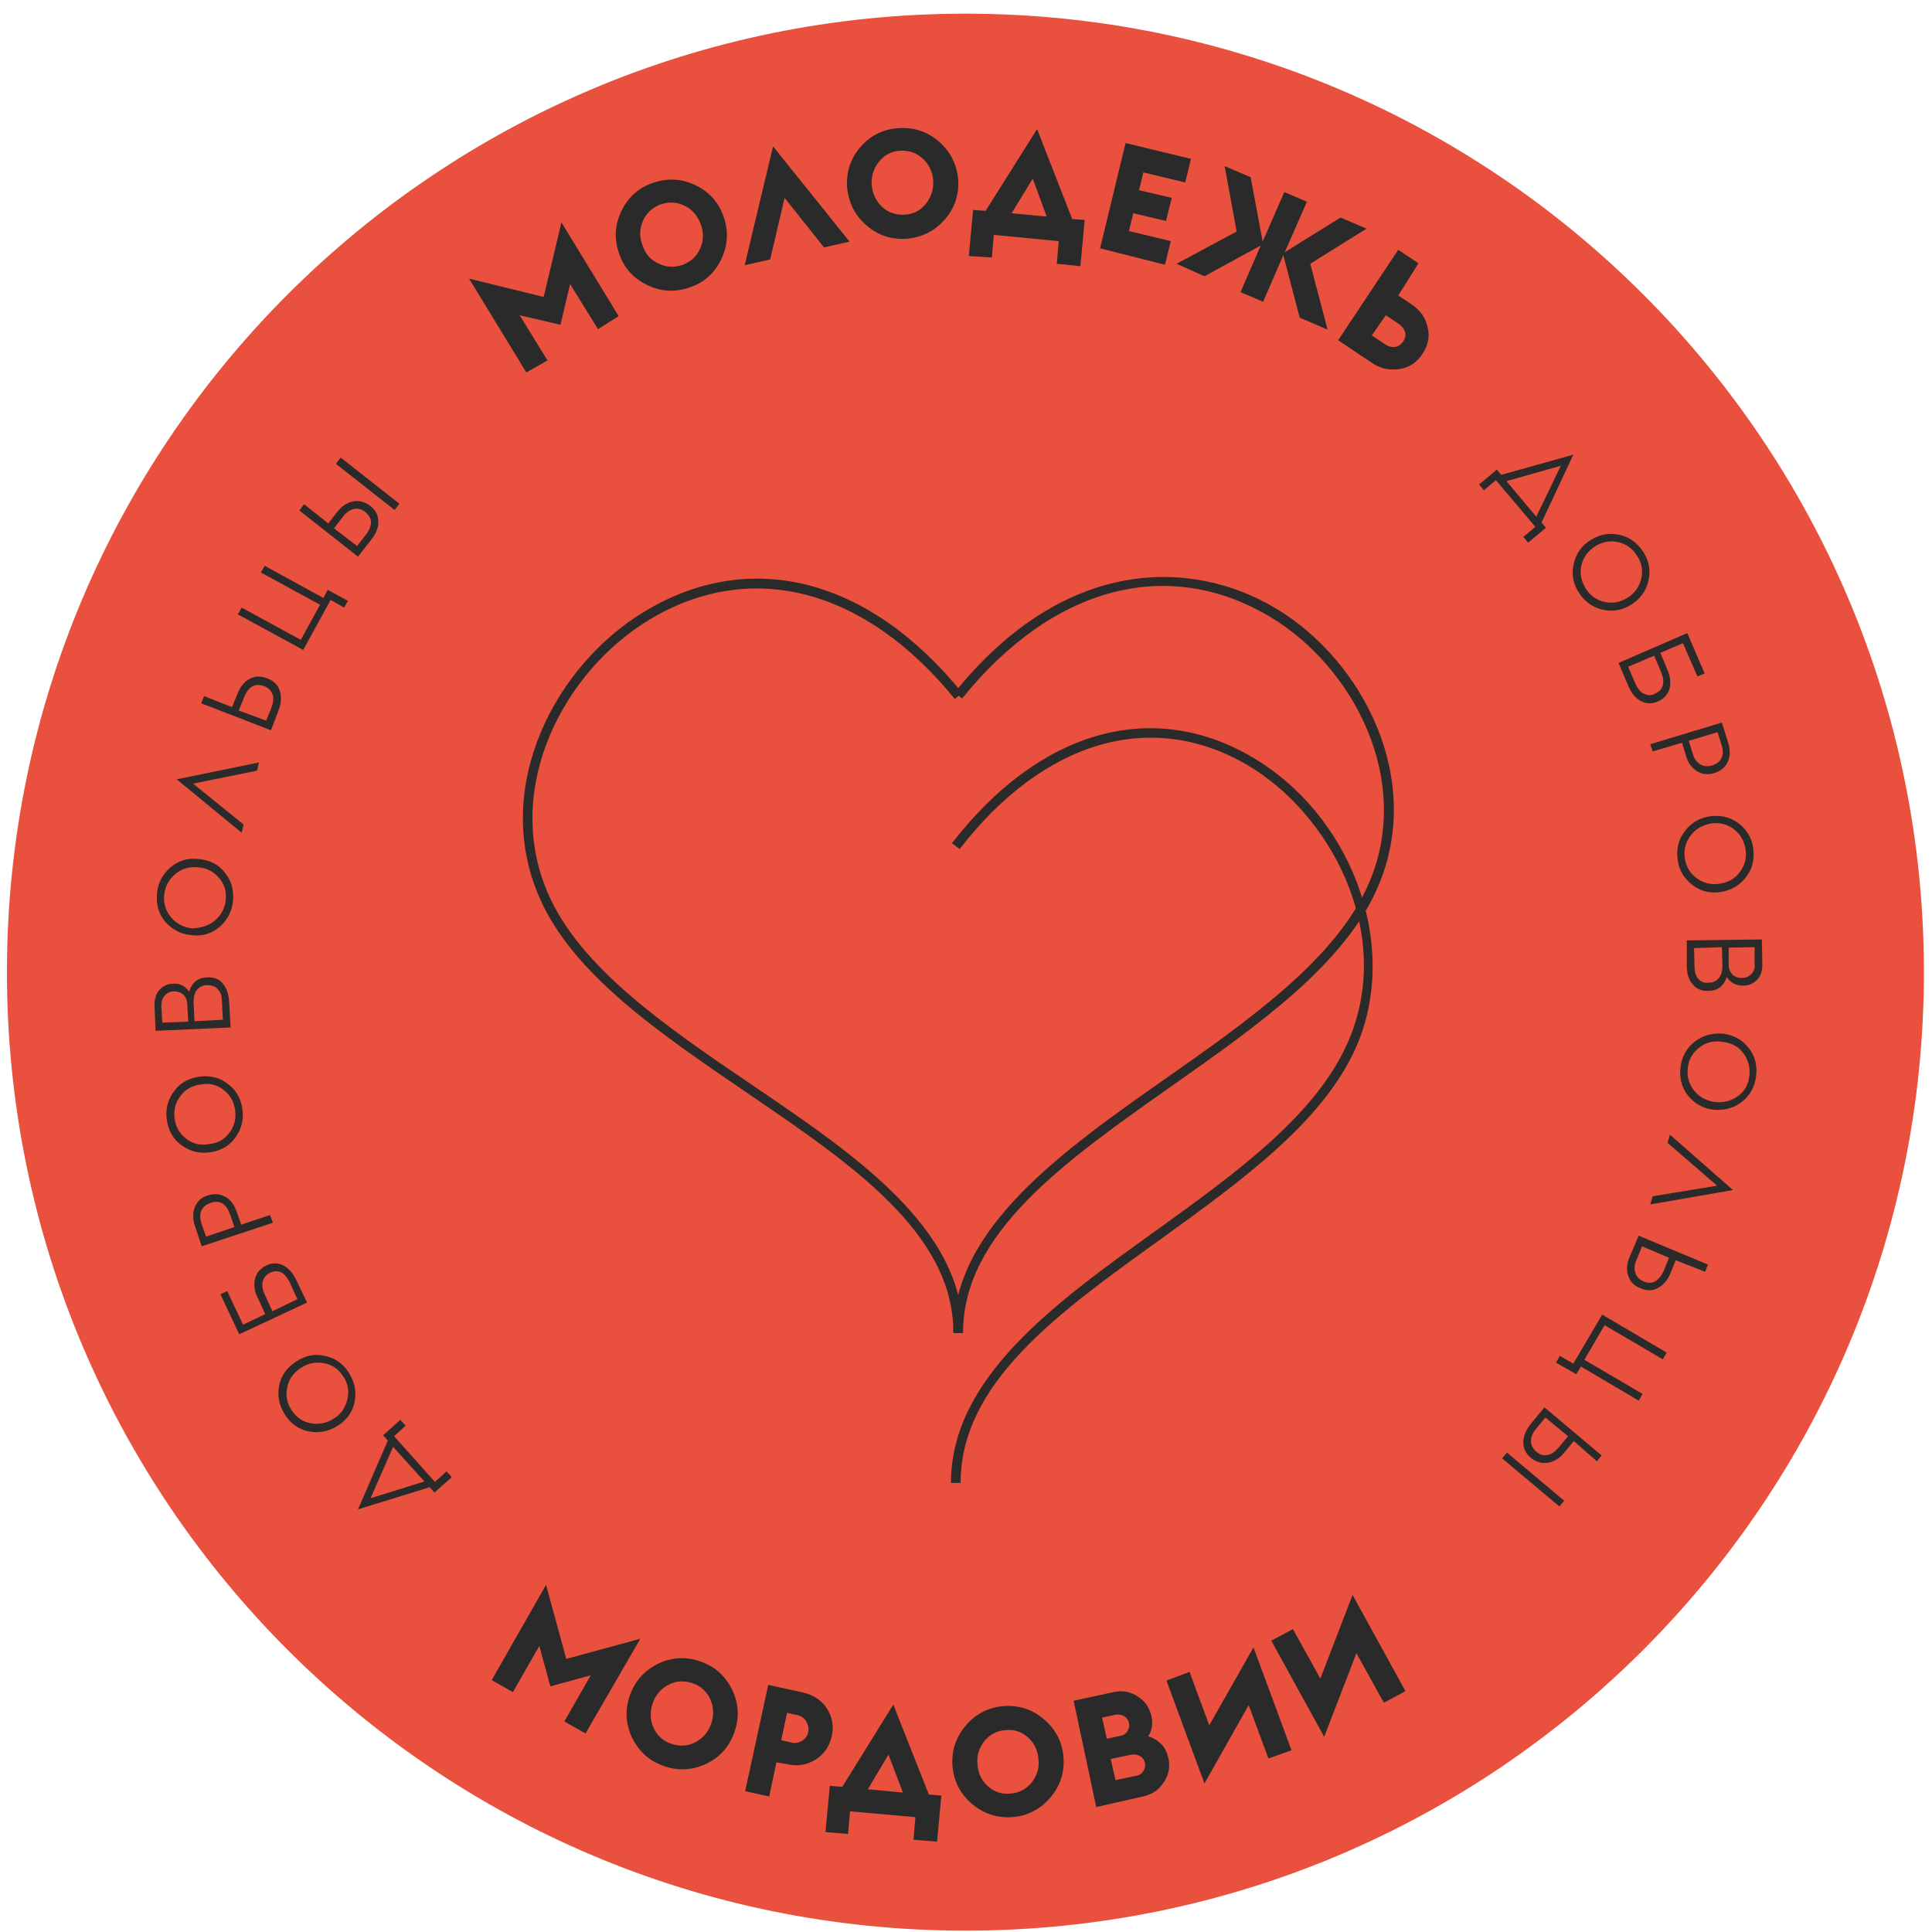 <svg width="233" height="233" viewBox="0 0 233 233" fill="none" xmlns="http://www.w3.org/2000/svg">
<path d="M116.431 232.837C180.272 232.837 232.025 181.083 232.025 117.243C232.025 53.402 180.272 1.649 116.431 1.649C52.59 1.649 0.837 53.402 0.837 117.243C0.837 181.083 52.59 232.837 116.431 232.837Z" fill="#E9503E"/>
<path d="M63.477 44.917L56.575 33.607L65.565 35.811L67.711 26.821L74.613 38.131L72.119 39.697L68.755 34.245L67.595 39.175L62.665 38.015L66.029 43.467L63.477 44.917Z" fill="#2A2A2A"/>
<path d="M87.083 31.055C86.329 32.737 85.111 33.955 83.371 34.593C81.631 35.231 79.949 35.231 78.267 34.477C76.585 33.723 75.367 32.505 74.729 30.765C74.091 29.025 74.091 27.343 74.845 25.661C75.599 23.979 76.817 22.761 78.557 22.123C80.297 21.485 81.979 21.485 83.661 22.239C85.343 22.993 86.561 24.211 87.199 25.951C87.837 27.633 87.837 29.315 87.083 31.055ZM79.485 31.809C80.413 32.273 81.399 32.273 82.385 31.925C83.371 31.519 84.067 30.881 84.473 29.895C84.879 28.967 84.879 27.981 84.473 26.937C84.067 25.951 83.429 25.197 82.501 24.791C81.573 24.327 80.587 24.327 79.601 24.675C78.615 25.081 77.919 25.719 77.513 26.705C77.107 27.633 77.107 28.619 77.513 29.663C77.861 30.649 78.499 31.403 79.485 31.809Z" fill="#2A2A2A"/>
<path d="M89.809 31.983L93.231 17.657L102.453 29.14L99.379 29.837L94.623 23.863L92.883 31.287L89.809 31.983Z" fill="#2A2A2A"/>
<path d="M113.937 26.473C112.719 27.865 111.211 28.619 109.355 28.793C107.499 28.909 105.875 28.387 104.483 27.169C103.091 25.951 102.337 24.443 102.163 22.587C102.047 20.731 102.569 19.107 103.787 17.715C105.005 16.323 106.513 15.569 108.369 15.453C110.225 15.337 111.849 15.859 113.241 17.077C114.633 18.295 115.387 19.803 115.561 21.659C115.677 23.457 115.155 25.081 113.937 26.473ZM106.397 24.965C107.151 25.661 108.079 25.951 109.123 25.893C110.167 25.835 111.037 25.371 111.675 24.559C112.313 23.747 112.603 22.819 112.545 21.775C112.487 20.731 112.023 19.803 111.269 19.107C110.515 18.411 109.587 18.121 108.543 18.179C107.499 18.237 106.629 18.701 105.991 19.513C105.353 20.325 105.063 21.253 105.121 22.297C105.237 23.399 105.643 24.269 106.397 24.965Z" fill="#2A2A2A"/>
<path d="M116.837 30.881L117.359 25.313L118.867 25.429L125.073 15.569L129.307 26.415L130.815 26.531L130.293 32.099L127.451 31.809L127.683 29.083L119.853 28.329L119.621 31.055L116.837 30.881ZM126.233 26.125L124.551 21.543L121.999 25.719L126.233 26.125Z" fill="#2A2A2A"/>
<path d="M132.671 29.953L135.745 17.251L143.633 19.165L142.937 22.007L137.891 20.789L137.369 22.935L141.313 23.863L140.617 26.647L136.673 25.719L136.151 27.865L141.197 29.083L140.501 31.925L132.671 29.953Z" fill="#2A2A2A"/>
<path d="M141.894 31.809L149.144 27.923L147.694 20.035L150.826 21.369L152.276 29.141L154.886 23.167L157.612 24.327L154.944 30.417L161.672 26.241L164.804 27.575L158.018 31.809L160.106 39.755L156.742 38.305L154.77 30.765L152.334 36.391L149.608 35.231L152.044 29.605L145.258 33.317L141.894 31.809Z" fill="#2A2A2A"/>
<path d="M168.631 35.637L170.197 36.681C171.241 37.377 171.937 38.305 172.169 39.465C172.459 40.625 172.227 41.669 171.531 42.713C170.835 43.757 169.907 44.337 168.747 44.511C167.587 44.685 166.485 44.453 165.441 43.757L161.381 41.031L168.631 30.127L171.067 31.751L168.631 35.637ZM165.441 40.451L167.007 41.495C167.413 41.785 167.819 41.901 168.225 41.843C168.631 41.785 168.979 41.553 169.211 41.205C169.501 40.799 169.559 40.393 169.443 40.045C169.327 39.639 169.095 39.349 168.689 39.059L167.123 38.015L165.441 40.451Z" fill="#2A2A2A"/>
<path d="M59.301 202.619L65.855 191.135L68.291 200.067L77.223 197.631L70.611 209.057L68.059 207.607L71.249 202.039L66.377 203.373L65.043 198.501L61.853 204.069L59.301 202.619Z" fill="#2A2A2A"/>
<path d="M85.053 212.769C83.371 213.523 81.689 213.581 79.949 212.943C78.209 212.305 76.991 211.145 76.179 209.463C75.425 207.781 75.367 206.099 76.005 204.359C76.643 202.619 77.803 201.401 79.485 200.589C81.167 199.835 82.849 199.777 84.589 200.415C86.329 201.053 87.547 202.213 88.359 203.895C89.113 205.577 89.171 207.259 88.533 208.999C87.895 210.739 86.735 212.015 85.053 212.769ZM78.789 208.303C79.195 209.231 79.891 209.927 80.877 210.275C81.863 210.623 82.849 210.623 83.777 210.159C84.705 209.695 85.343 208.999 85.749 207.955C86.097 206.969 86.097 205.983 85.691 204.997C85.285 204.069 84.589 203.373 83.603 203.025C82.617 202.677 81.631 202.677 80.703 203.141C79.775 203.605 79.137 204.301 78.731 205.345C78.383 206.389 78.383 207.375 78.789 208.303Z" fill="#2A2A2A"/>
<path d="M89.867 216.017L92.651 203.199L96.885 204.127C98.103 204.417 99.089 205.055 99.727 206.041C100.365 207.085 100.597 208.187 100.307 209.405C100.017 210.623 99.379 211.551 98.393 212.189C97.349 212.827 96.247 213.059 94.971 212.769L93.637 212.537L92.767 216.655L89.867 216.017ZM94.217 209.869L95.493 210.159C95.957 210.275 96.363 210.159 96.769 209.927C97.175 209.637 97.407 209.289 97.465 208.883C97.581 208.419 97.465 208.013 97.233 207.607C97.001 207.201 96.653 206.969 96.189 206.853L94.913 206.563L94.217 209.869Z" fill="#2A2A2A"/>
<path d="M99.553 220.946L100.075 215.378L101.583 215.494L107.731 205.576L112.023 216.422L113.531 216.538L113.009 222.106L110.167 221.874L110.399 219.148L102.511 218.452L102.279 221.178L99.553 220.946ZM108.891 216.19L107.151 211.608L104.657 215.784L108.891 216.19Z" fill="#2A2A2A"/>
<path d="M126.581 216.887C125.363 218.279 123.797 219.033 121.999 219.149C120.143 219.265 118.519 218.685 117.127 217.467C115.735 216.249 114.981 214.683 114.865 212.885C114.749 211.029 115.329 209.405 116.547 208.013C117.765 206.621 119.331 205.867 121.129 205.751C122.985 205.635 124.609 206.215 126.001 207.433C127.393 208.651 128.147 210.217 128.263 212.015C128.379 213.929 127.799 215.495 126.581 216.887ZM119.099 215.379C119.853 216.075 120.781 216.423 121.825 216.307C122.869 216.249 123.739 215.785 124.377 215.031C125.015 214.219 125.363 213.291 125.247 212.247C125.189 211.203 124.783 210.275 124.029 209.579C123.275 208.883 122.347 208.535 121.303 208.651C120.259 208.709 119.389 209.173 118.751 209.927C118.113 210.739 117.765 211.667 117.881 212.711C117.939 213.813 118.345 214.683 119.099 215.379Z" fill="#2A2A2A"/>
<path d="M132.207 217.931L129.481 205.113L134.295 204.069C135.339 203.837 136.325 204.011 137.195 204.591C138.123 205.171 138.645 205.983 138.877 207.027C139.051 207.897 138.935 208.709 138.471 209.405C139.109 209.579 139.631 209.927 140.037 210.333C140.501 210.797 140.733 211.319 140.907 212.015C141.139 213.059 140.965 214.045 140.327 214.973C139.747 215.901 138.877 216.423 137.833 216.655L132.207 217.931ZM133.483 209.695L135.107 209.347C135.513 209.289 135.803 209.057 135.977 208.767C136.151 208.477 136.267 208.129 136.151 207.781C136.093 207.433 135.861 207.143 135.571 206.969C135.281 206.795 134.933 206.737 134.527 206.795L132.903 207.143L133.483 209.695ZM134.527 214.683L137.021 214.161C137.427 214.103 137.717 213.871 137.891 213.581C138.065 213.291 138.181 212.943 138.065 212.595C138.007 212.247 137.775 211.957 137.485 211.783C137.195 211.609 136.847 211.551 136.441 211.609L133.947 212.131L134.527 214.683Z" fill="#2A2A2A"/>
<path d="M145.257 215.088L140.675 202.676L143.459 201.632L145.837 208.07L151.173 198.674L155.755 211.086L152.971 212.072L150.593 205.634L145.257 215.088Z" fill="#2A2A2A"/>
<path d="M159.698 209.463L153.318 197.863L155.928 196.471L159.234 202.445L163.12 192.353L169.5 203.953L166.89 205.345L163.584 199.371L159.698 209.463Z" fill="#2A2A2A"/>
<path d="M54.487 178.142L52.399 179.998L51.819 179.36L43.177 182.028L46.773 173.734L46.193 173.096L48.281 171.24L48.919 171.936L47.527 173.212L52.457 178.722L53.849 177.446L54.487 178.142ZM51.181 178.664L47.411 174.488L44.685 180.694L51.181 178.664Z" fill="#2A2A2A"/>
<path d="M39.175 163.527C40.393 163.759 41.379 164.455 42.075 165.557C42.771 166.659 43.003 167.819 42.771 169.037C42.539 170.255 41.843 171.241 40.741 171.937C39.639 172.633 38.479 172.865 37.261 172.633C36.043 172.401 35.057 171.705 34.361 170.603C33.665 169.501 33.433 168.341 33.665 167.123C33.897 165.905 34.593 164.919 35.695 164.223C36.797 163.469 37.957 163.237 39.175 163.527ZM41.901 168.747C42.133 167.761 41.959 166.833 41.379 165.963C40.799 165.093 40.045 164.571 39.059 164.397C38.073 164.223 37.145 164.397 36.275 164.977C35.405 165.557 34.825 166.311 34.651 167.297C34.419 168.283 34.593 169.21 35.173 170.08C35.753 170.95 36.507 171.473 37.493 171.647C38.479 171.821 39.407 171.647 40.277 171.067C41.147 170.545 41.669 169.733 41.901 168.747Z" fill="#2A2A2A"/>
<path d="M29.315 159.757L31.983 158.48L31.055 156.45C30.649 155.638 30.591 154.885 30.765 154.189C30.939 153.493 31.403 152.971 32.099 152.623C32.853 152.275 33.491 152.275 34.187 152.623C34.825 152.971 35.347 153.55 35.753 154.42L37.029 157.089L28.851 160.917L26.589 156.103L27.401 155.697L29.315 159.757ZM35.869 156.683L34.941 154.653C34.651 154.073 34.303 153.667 33.897 153.435C33.491 153.261 33.027 153.261 32.563 153.493C32.099 153.725 31.809 154.073 31.693 154.537C31.577 155.001 31.635 155.523 31.925 156.103L32.853 158.133L35.869 156.683Z" fill="#2A2A2A"/>
<path d="M32.911 147.461L24.327 150.303L23.515 147.867C23.225 146.997 23.225 146.185 23.515 145.547C23.805 144.851 24.327 144.387 25.081 144.155C25.835 143.923 26.531 143.981 27.169 144.329C27.807 144.677 28.271 145.315 28.561 146.185L29.083 147.693L32.563 146.533L32.911 147.461ZM28.271 147.983L27.749 146.475C27.517 145.837 27.227 145.373 26.821 145.141C26.415 144.909 25.951 144.851 25.371 145.083C24.849 145.257 24.501 145.547 24.269 146.011C24.095 146.475 24.095 146.997 24.327 147.635L24.849 149.143L28.271 147.983Z" fill="#2A2A2A"/>
<path d="M27.285 130.583C28.329 131.279 28.968 132.265 29.2 133.541C29.431 134.817 29.2 135.977 28.503 137.021C27.808 138.065 26.822 138.703 25.546 138.935C24.27 139.167 23.11 138.935 22.066 138.239C21.021 137.543 20.384 136.557 20.151 135.281C19.919 134.005 20.151 132.845 20.848 131.801C21.544 130.757 22.529 130.119 23.805 129.887C25.14 129.655 26.299 129.887 27.285 130.583ZM27.75 136.499C28.329 135.687 28.503 134.759 28.329 133.715C28.155 132.671 27.634 131.917 26.822 131.337C26.009 130.757 25.081 130.583 24.038 130.815C22.994 130.989 22.181 131.511 21.66 132.323C21.079 133.135 20.905 134.063 21.079 135.049C21.253 136.093 21.776 136.847 22.587 137.427C23.399 138.007 24.328 138.181 25.372 137.949C26.416 137.833 27.169 137.311 27.75 136.499Z" fill="#2A2A2A"/>
<path d="M27.807 123.912L18.759 124.318L18.643 121.36C18.585 120.548 18.817 119.852 19.223 119.388C19.629 118.924 20.209 118.634 20.847 118.634C21.717 118.576 22.355 118.924 22.819 119.62C23.109 118.518 23.863 117.88 25.023 117.88C25.835 117.822 26.473 118.112 26.879 118.634C27.343 119.156 27.575 119.91 27.633 120.838L27.807 123.912ZM22.703 123.216L22.587 121.186C22.587 120.664 22.413 120.258 22.123 119.968C21.833 119.678 21.427 119.562 20.963 119.562C20.499 119.562 20.151 119.736 19.861 120.084C19.571 120.374 19.455 120.78 19.455 121.302L19.571 123.332L22.703 123.216ZM26.879 122.984L26.763 120.722C26.763 120.084 26.589 119.62 26.241 119.272C25.951 118.924 25.487 118.808 24.965 118.808C24.443 118.808 24.037 119.04 23.747 119.388C23.457 119.736 23.341 120.258 23.341 120.896L23.457 123.158L26.879 122.984Z" fill="#2A2A2A"/>
<path d="M27.111 105.236C27.923 106.222 28.213 107.324 28.097 108.658C27.981 109.934 27.401 110.978 26.473 111.79C25.487 112.602 24.385 112.95 23.051 112.776C21.775 112.66 20.731 112.08 19.919 111.152C19.107 110.166 18.817 109.064 18.933 107.73C19.049 106.454 19.629 105.41 20.557 104.598C21.543 103.786 22.645 103.438 23.979 103.612C25.313 103.728 26.357 104.25 27.111 105.236ZM25.893 111.036C26.647 110.398 27.111 109.586 27.227 108.542C27.343 107.498 27.053 106.628 26.415 105.874C25.777 105.12 24.907 104.656 23.863 104.598C22.819 104.482 21.891 104.772 21.137 105.41C20.383 106.048 19.919 106.86 19.803 107.904C19.687 108.948 19.977 109.818 20.615 110.63C21.253 111.384 22.123 111.848 23.167 111.964C24.211 111.906 25.139 111.674 25.893 111.036Z" fill="#2A2A2A"/>
<path d="M29.142 100.423L21.311 93.985L31.23 91.955L30.997 92.941L23.284 94.507L29.373 99.437L29.142 100.423Z" fill="#2A2A2A"/>
<path d="M27.981 85.284L28.619 83.719C28.967 82.849 29.431 82.21 30.127 81.862C30.765 81.514 31.461 81.514 32.215 81.805C32.969 82.094 33.491 82.558 33.723 83.254C33.955 83.951 33.955 84.704 33.607 85.632L32.679 88.069L24.269 84.82L24.617 83.951L27.981 85.284ZM32.099 86.909L32.737 85.343C32.969 84.704 33.027 84.124 32.853 83.719C32.679 83.254 32.331 82.906 31.809 82.733C31.287 82.558 30.823 82.558 30.417 82.79C30.011 83.022 29.663 83.487 29.431 84.124L28.793 85.691L32.099 86.909Z" fill="#2A2A2A"/>
<path d="M39.002 72.119L39.524 71.133L41.96 72.467L41.496 73.279L39.872 72.351L36.566 78.383L28.678 74.091L29.142 73.279L36.276 77.165L38.596 72.931L31.462 69.045L31.926 68.233L39.002 72.119Z" fill="#2A2A2A"/>
<path d="M39.582 63.129L40.626 61.795C41.206 61.041 41.844 60.635 42.598 60.461C43.294 60.345 43.99 60.519 44.628 60.983C45.266 61.505 45.614 62.085 45.614 62.839C45.672 63.593 45.382 64.289 44.802 65.043L43.178 67.131L36.102 61.563L36.682 60.809L39.582 63.129ZM43.062 65.855L44.106 64.521C44.512 63.999 44.744 63.477 44.744 63.013C44.744 62.549 44.512 62.143 44.048 61.737C43.584 61.389 43.178 61.273 42.656 61.389C42.192 61.505 41.728 61.795 41.322 62.375L40.278 63.709L43.062 65.855ZM47.586 61.505L40.51 55.937L41.09 55.183L48.166 60.751L47.586 61.505Z" fill="#2A2A2A"/>
<path d="M178.375 58.431L180.521 56.633L181.043 57.27L189.743 54.834L185.915 63.013L186.437 63.651L184.291 65.448L183.711 64.752L185.161 63.535L180.405 57.908L178.955 59.127L178.375 58.431ZM181.681 58.025L185.277 62.316L188.235 56.169L181.681 58.025Z" fill="#2A2A2A"/>
<path d="M193.223 73.511C192.005 73.221 191.077 72.525 190.381 71.423C189.685 70.321 189.511 69.161 189.801 67.943C190.091 66.725 190.787 65.739 191.889 65.101C192.991 64.405 194.151 64.231 195.369 64.521C196.587 64.811 197.515 65.507 198.211 66.609C198.907 67.711 199.081 68.871 198.791 70.089C198.501 71.307 197.805 72.235 196.703 72.931C195.601 73.627 194.441 73.801 193.223 73.511ZM190.729 68.117C190.497 69.103 190.671 70.031 191.193 70.901C191.715 71.771 192.469 72.351 193.455 72.583C194.441 72.815 195.369 72.641 196.239 72.119C197.109 71.597 197.689 70.785 197.921 69.857C198.153 68.871 198.037 67.943 197.457 67.073C196.935 66.203 196.181 65.623 195.195 65.391C194.209 65.159 193.281 65.333 192.411 65.855C191.541 66.435 190.961 67.189 190.729 68.117Z" fill="#2A2A2A"/>
<path d="M202.967 77.571L200.241 78.731L201.111 80.819C201.459 81.63 201.517 82.385 201.343 83.081C201.111 83.777 200.647 84.299 199.951 84.588C199.197 84.936 198.501 84.879 197.863 84.531C197.225 84.183 196.703 83.545 196.355 82.675L195.195 79.948L203.489 76.353L205.577 81.225L204.707 81.573L202.967 77.571ZM196.355 80.412L197.225 82.442C197.515 83.022 197.805 83.487 198.269 83.661C198.675 83.893 199.139 83.893 199.603 83.661C200.067 83.429 200.415 83.139 200.531 82.675C200.647 82.211 200.589 81.689 200.357 81.109L199.487 79.079L196.355 80.412Z" fill="#2A2A2A"/>
<path d="M199.023 89.751L207.665 87.141L208.419 89.576C208.709 90.504 208.651 91.258 208.361 91.897C208.071 92.534 207.491 92.999 206.737 93.231C205.983 93.463 205.287 93.404 204.649 92.999C204.011 92.593 203.547 91.955 203.315 91.085L202.851 89.576L199.313 90.621L199.023 89.751ZM203.663 89.345L204.127 90.853C204.301 91.49 204.649 91.954 205.055 92.186C205.461 92.418 205.925 92.477 206.505 92.302C207.027 92.129 207.433 91.838 207.607 91.433C207.839 91.026 207.839 90.447 207.607 89.808L207.143 88.3L203.663 89.345Z" fill="#2A2A2A"/>
<path d="M204.127 106.745C203.141 105.991 202.503 105.005 202.329 103.729C202.155 102.453 202.387 101.293 203.141 100.307C203.895 99.263 204.881 98.683 206.157 98.451C207.433 98.277 208.593 98.508 209.637 99.263C210.623 100.017 211.261 101.003 211.435 102.279C211.609 103.555 211.377 104.715 210.623 105.701C209.869 106.745 208.883 107.325 207.607 107.557C206.273 107.789 205.113 107.499 204.127 106.745ZM203.837 100.829C203.257 101.641 203.025 102.569 203.199 103.555C203.373 104.599 203.837 105.353 204.649 105.933C205.461 106.513 206.389 106.745 207.433 106.571C208.477 106.397 209.289 105.933 209.869 105.121C210.449 104.309 210.681 103.381 210.507 102.395C210.333 101.351 209.869 100.597 209.057 99.959C208.245 99.379 207.317 99.147 206.273 99.321C205.229 99.553 204.417 100.017 203.837 100.829Z" fill="#2A2A2A"/>
<path d="M203.431 113.415L212.479 113.299L212.537 116.257C212.537 117.069 212.363 117.707 211.899 118.171C211.435 118.635 210.913 118.867 210.217 118.867C209.347 118.867 208.709 118.519 208.245 117.823C207.897 118.925 207.143 119.505 205.983 119.505C205.171 119.505 204.591 119.273 204.127 118.693C203.663 118.171 203.431 117.417 203.431 116.489V113.415ZM204.301 114.343L204.359 116.605C204.359 117.243 204.533 117.765 204.823 118.055C205.113 118.403 205.519 118.577 206.041 118.519C206.563 118.519 206.969 118.345 207.259 117.997C207.549 117.649 207.723 117.185 207.723 116.489L207.665 114.227L204.301 114.343ZM208.477 114.285V116.315C208.477 116.837 208.651 117.243 208.941 117.533C209.231 117.823 209.637 117.939 210.101 117.939C210.565 117.939 210.913 117.765 211.203 117.475C211.493 117.185 211.667 116.779 211.609 116.257V114.227L208.477 114.285Z" fill="#2A2A2A"/>
<path d="M203.547 132.091C202.793 131.105 202.503 129.945 202.677 128.669C202.851 127.393 203.431 126.349 204.417 125.595C205.403 124.841 206.563 124.551 207.839 124.667C209.115 124.841 210.159 125.421 210.913 126.407C211.667 127.393 211.957 128.553 211.783 129.829C211.609 131.105 211.029 132.149 210.043 132.903C209.057 133.657 207.897 133.947 206.621 133.831C205.345 133.657 204.301 133.077 203.547 132.091ZM204.939 126.349C204.127 126.929 203.663 127.799 203.547 128.785C203.431 129.829 203.663 130.699 204.301 131.511C204.939 132.323 205.751 132.729 206.795 132.903C207.839 133.019 208.767 132.787 209.579 132.207C210.391 131.627 210.855 130.815 210.971 129.771C211.087 128.727 210.855 127.857 210.275 127.045C209.695 126.233 208.825 125.769 207.781 125.653C206.621 125.479 205.693 125.711 204.939 126.349Z" fill="#2A2A2A"/>
<path d="M201.401 136.847L208.999 143.517L199.023 145.257L199.313 144.271L207.085 142.995L201.111 137.833L201.401 136.847Z" fill="#2A2A2A"/>
<path d="M202.096 151.984L201.458 153.55C201.11 154.42 200.588 155 199.892 155.348C199.254 155.696 198.558 155.696 197.804 155.348C197.05 155.058 196.586 154.536 196.354 153.84C196.122 153.144 196.18 152.332 196.586 151.462L197.63 149.026L205.982 152.506L205.634 153.376L202.096 151.984ZM198.036 150.302L197.398 151.868C197.108 152.506 197.05 153.028 197.224 153.492C197.34 153.956 197.688 154.304 198.21 154.536C198.732 154.768 199.196 154.768 199.602 154.536C200.008 154.304 200.356 153.898 200.646 153.26L201.284 151.694L198.036 150.302Z" fill="#2A2A2A"/>
<path d="M190.671 164.803L190.091 165.731L187.655 164.339L188.119 163.527L189.743 164.455L193.223 158.539L200.995 163.121L200.531 163.933L193.513 159.815L191.077 163.991L198.095 168.109L197.631 168.921L190.671 164.803Z" fill="#2A2A2A"/>
<path d="M181.739 175.185L188.641 180.985L188.061 181.681L181.159 175.881L181.739 175.185ZM189.801 173.793L188.699 175.127C188.119 175.881 187.423 176.287 186.669 176.403C185.973 176.519 185.277 176.345 184.639 175.823C184.001 175.301 183.711 174.663 183.711 173.967C183.711 173.213 184.001 172.517 184.581 171.763L186.263 169.733L193.165 175.533L192.585 176.229L189.801 173.793ZM186.379 170.951L185.277 172.285C184.813 172.807 184.639 173.329 184.639 173.793C184.639 174.257 184.871 174.721 185.277 175.069C185.683 175.417 186.147 175.591 186.611 175.475C187.075 175.417 187.539 175.069 188.003 174.547L189.105 173.213L186.379 170.951Z" fill="#2A2A2A"/>
<path d="M116.141 160.743H114.981C114.981 148.737 102.801 140.443 89.925 131.685C79.659 124.667 68.987 117.475 64.985 108.079C59.301 94.797 67.015 80.181 77.745 73.743C90.505 66.029 104.831 69.741 116.025 83.545L115.155 84.299C104.309 70.959 90.563 67.363 78.325 74.729C68.001 80.935 60.635 94.971 66.029 107.615C69.915 116.721 80.413 123.855 90.563 130.757C103.149 139.283 116.141 148.099 116.141 160.743Z" fill="#2A2A2A"/>
<path d="M116.14 160.743H114.98C114.98 148.099 128.03 138.877 140.674 130.003C150.766 122.927 161.206 115.561 165.092 106.513C170.428 94.101 163.236 80.471 153.26 74.439C140.906 67.015 126.986 70.669 116.024 84.241L115.154 83.487C128.552 66.899 143.98 67.421 153.898 73.395C164.338 79.659 171.762 93.927 166.194 106.919C162.192 116.315 151.578 123.739 141.37 130.931C128.378 140.095 116.14 148.679 116.14 160.743Z" fill="#2A2A2A"/>
<path d="M115.85 178.838H114.69C114.69 166.194 127.16 157.204 139.282 148.504C149.026 141.486 159.06 134.294 162.772 125.188C168.05 112.312 160.394 98.044 150.302 92.186C138.76 85.516 125.826 89.344 115.734 102.394L114.806 101.698C125.246 88.184 138.76 84.24 150.824 91.201C162.888 98.16 168.688 113.588 163.816 125.652C159.988 135.048 149.78 142.356 139.92 149.49C127.566 158.364 115.85 166.774 115.85 178.838Z" fill="#2A2A2A"/>
</svg>
